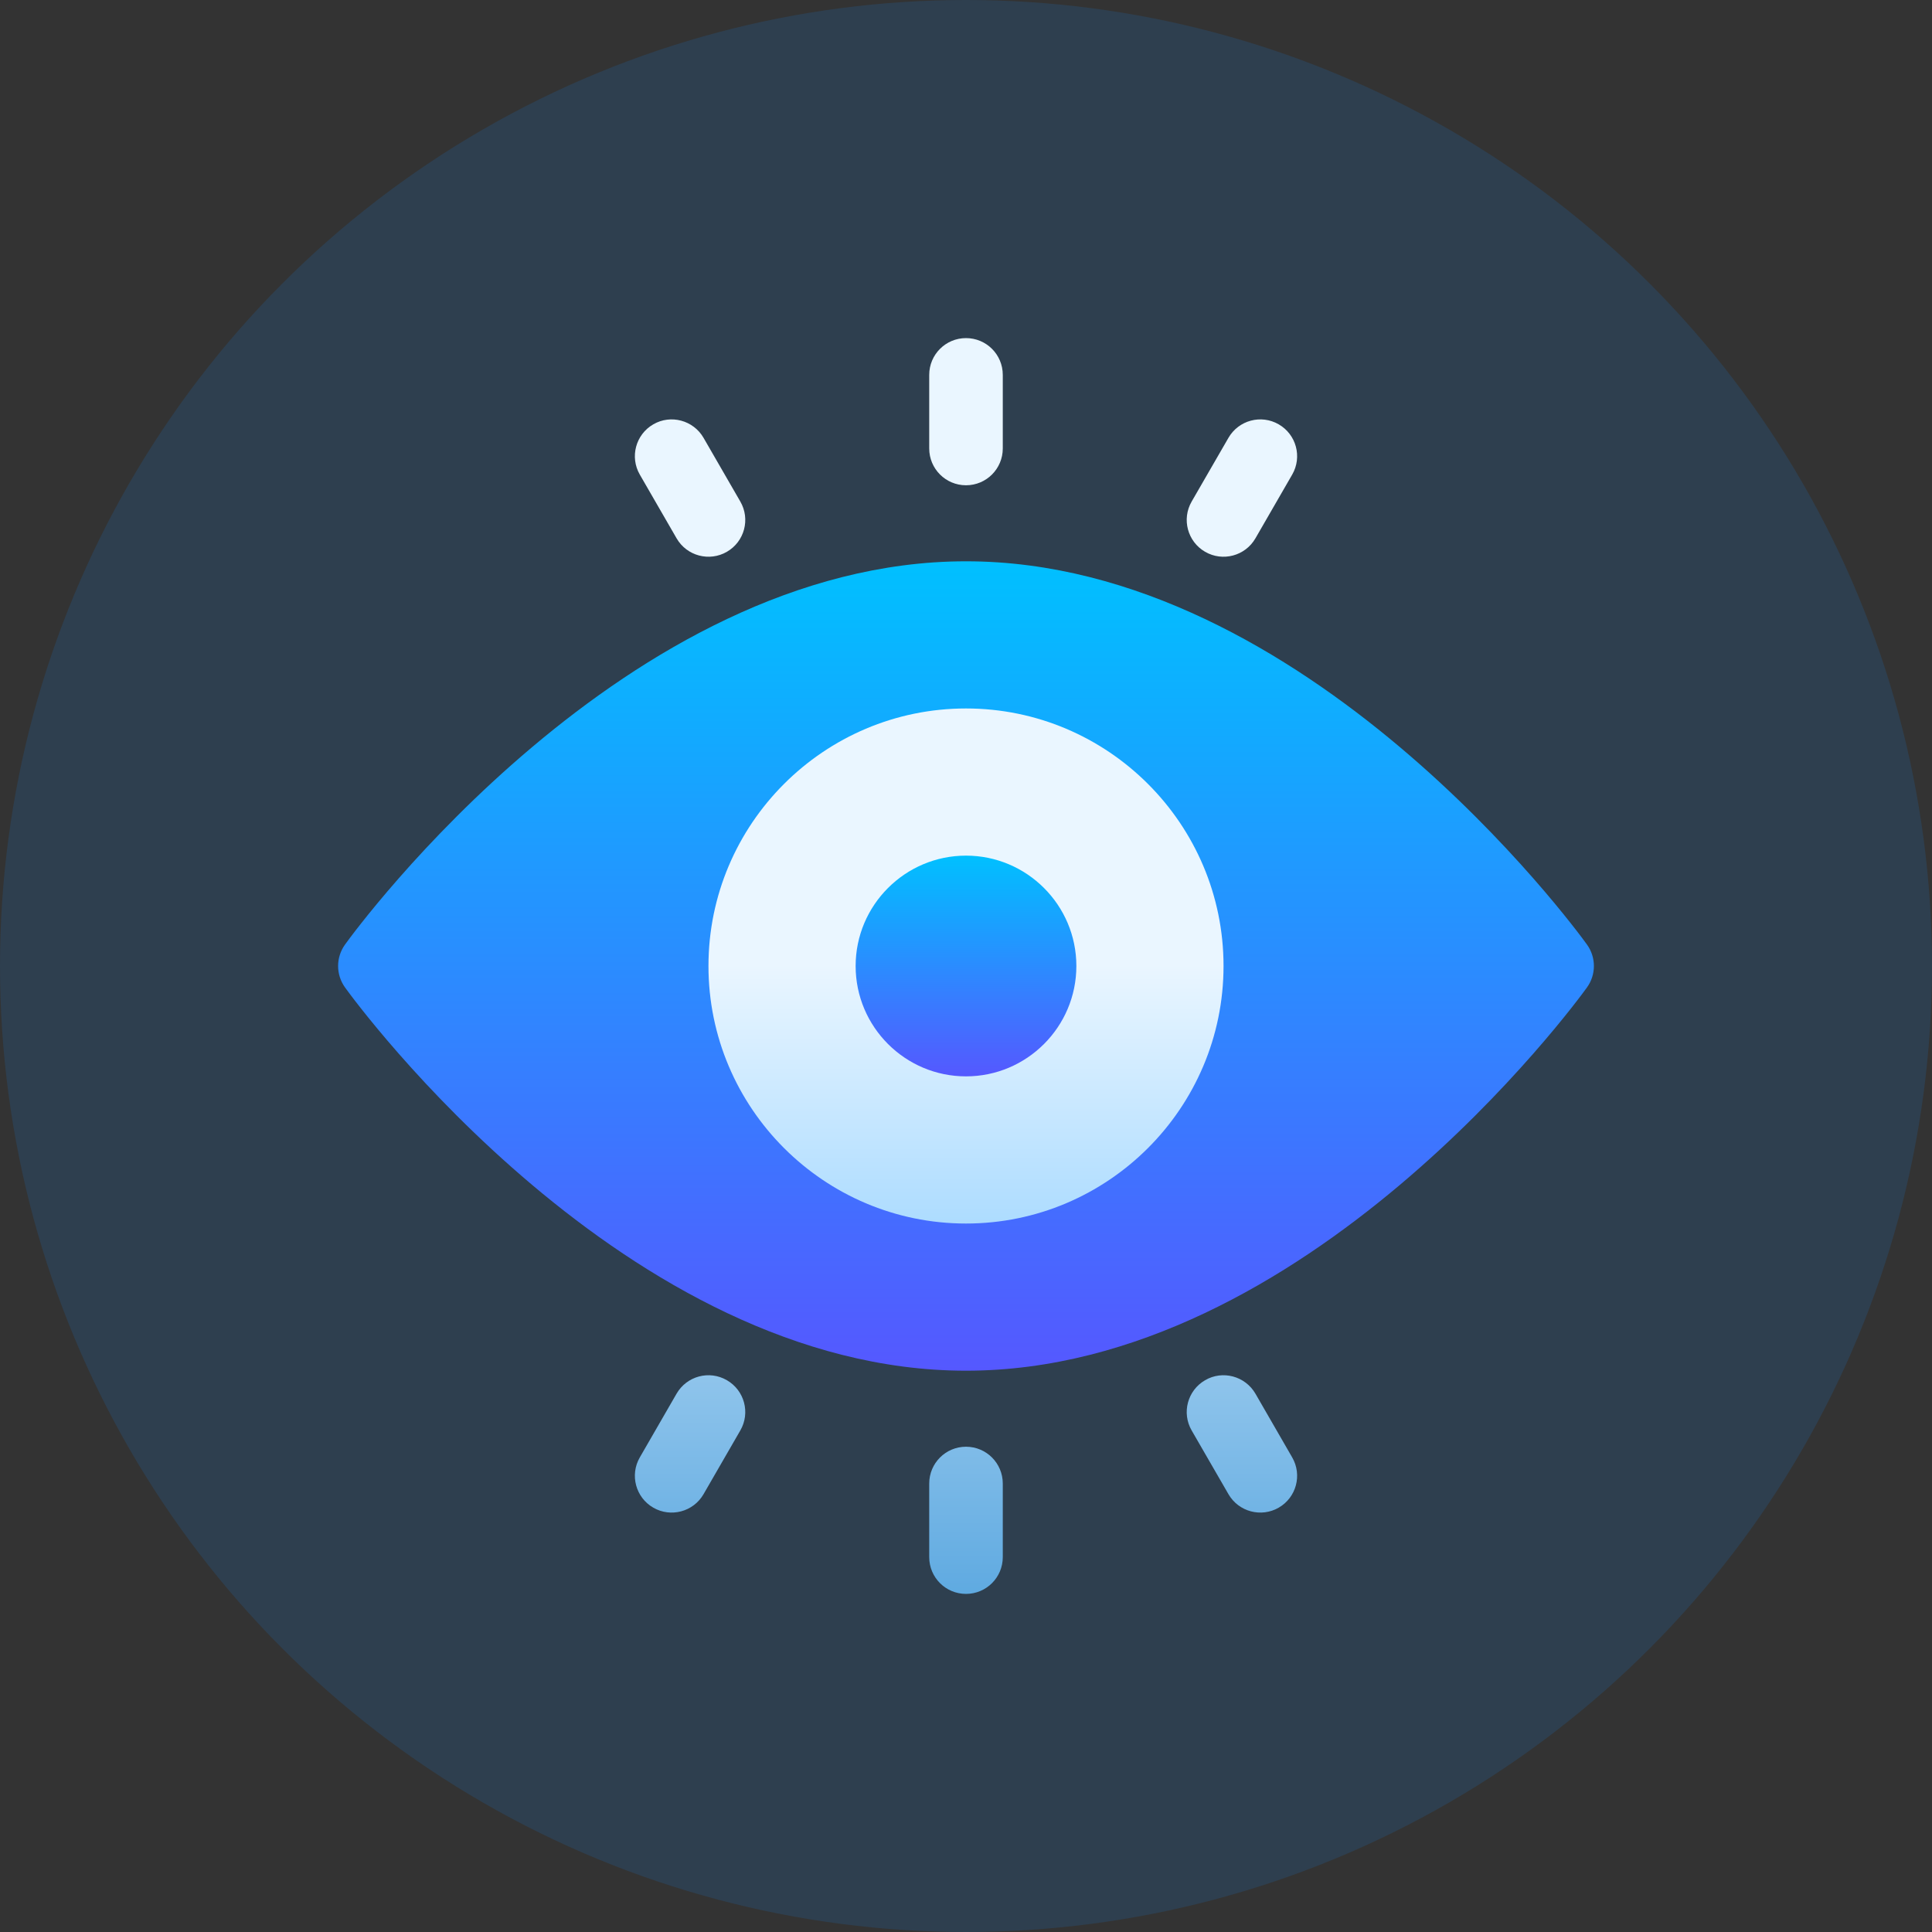 <svg width="80" height="80" viewBox="0 0 80 80" fill="none" xmlns="http://www.w3.org/2000/svg">
<rect x="0" y="0" width="80" height="80" fill="#333333" stroke="none"/>
<circle cx="40" cy="40" r="40" fill="#1B70BE" fill-opacity="0.2"/>
<g clip-path="url(#clip0)">
<path d="M40 56.758C25.917 56.758 14.75 41.535 14.286 40.887C13.905 40.357 13.905 39.643 14.286 39.113C14.75 38.465 25.917 23.242 40 23.242C54.083 23.242 65.25 38.465 65.714 39.113C66.095 39.643 66.095 40.357 65.714 40.887C65.25 41.535 54.083 56.758 40 56.758Z" fill="url(#paint0_linear)"/>
<path d="M40 50.664C34.12 50.664 29.336 45.88 29.336 40C29.336 34.12 34.12 29.336 40 29.336C45.88 29.336 50.664 34.12 50.664 40C50.664 45.88 45.88 50.664 40 50.664Z" fill="url(#paint1_linear)"/>
<path d="M40 44.57C37.48 44.57 35.43 42.52 35.43 40C35.43 37.48 37.48 35.43 40 35.43C42.52 35.43 44.57 37.48 44.57 40C44.57 42.52 42.52 44.57 40 44.57Z" fill="url(#paint2_linear)"/>
<path d="M40 14C39.158 14 38.477 14.681 38.477 15.523V18.57C38.477 19.412 39.158 20.094 40 20.094C40.842 20.094 41.523 19.412 41.523 18.57V15.523C41.523 14.681 40.842 14 40 14ZM40 59.906C39.158 59.906 38.477 60.588 38.477 61.43V64.477C38.477 65.319 39.158 66 40 66C40.842 66 41.523 65.319 41.523 64.477V61.43C41.523 60.588 40.842 59.906 40 59.906ZM29.132 18.129C28.71 17.4 27.774 17.15 27.051 17.571C26.322 17.992 26.072 18.923 26.493 19.652L28.016 22.291C28.442 23.026 29.377 23.266 30.098 22.849C30.827 22.428 31.077 21.497 30.655 20.768L29.132 18.129ZM51.984 57.708C51.56 56.979 50.625 56.728 49.902 57.151C49.173 57.572 48.923 58.503 49.344 59.232L50.868 61.871C51.294 62.606 52.228 62.845 52.949 62.429C53.678 62.008 53.928 61.077 53.507 60.348L51.984 57.708ZM49.902 22.849C50.624 23.267 51.559 23.025 51.984 22.292L53.507 19.652C53.928 18.923 53.678 17.992 52.949 17.571C52.22 17.15 51.289 17.4 50.868 18.129L49.344 20.768C48.923 21.497 49.173 22.428 49.902 22.849ZM30.098 57.151C29.367 56.728 28.439 56.979 28.016 57.708L26.493 60.348C26.072 61.077 26.322 62.008 27.051 62.429C27.773 62.846 28.707 62.605 29.132 61.871L30.655 59.232C31.077 58.503 30.827 57.572 30.098 57.151Z" fill="url(#paint3_linear)"/>
</g>
<defs>
<linearGradient id="paint0_linear" x1="40" y1="56.758" x2="40" y2="23.242" gradientUnits="userSpaceOnUse">
<stop stop-color="#5558FF"/>
<stop offset="1" stop-color="#00C0FF"/>
</linearGradient>
<linearGradient id="paint1_linear" x1="40" y1="50.664" x2="40" y2="29.336" gradientUnits="userSpaceOnUse">
<stop stop-color="#ADDCFF"/>
<stop offset="0.503" stop-color="#EAF6FF"/>
<stop offset="1" stop-color="#EAF6FF"/>
</linearGradient>
<linearGradient id="paint2_linear" x1="40" y1="44.57" x2="40" y2="35.43" gradientUnits="userSpaceOnUse">
<stop stop-color="#5558FF"/>
<stop offset="1" stop-color="#00C0FF"/>
</linearGradient>
<linearGradient id="paint3_linear" x1="40" y1="66" x2="40" y2="14" gradientUnits="userSpaceOnUse">
<stop stop-color="#5FAAE1"/>
<stop offset="0.503" stop-color="#EAF6FF"/>
<stop offset="1" stop-color="#EAF6FF"/>
</linearGradient>
<clipPath id="clip0">
<rect width="52" height="52" fill="white" transform="translate(14 14)"/>
</clipPath>
</defs>
</svg>
